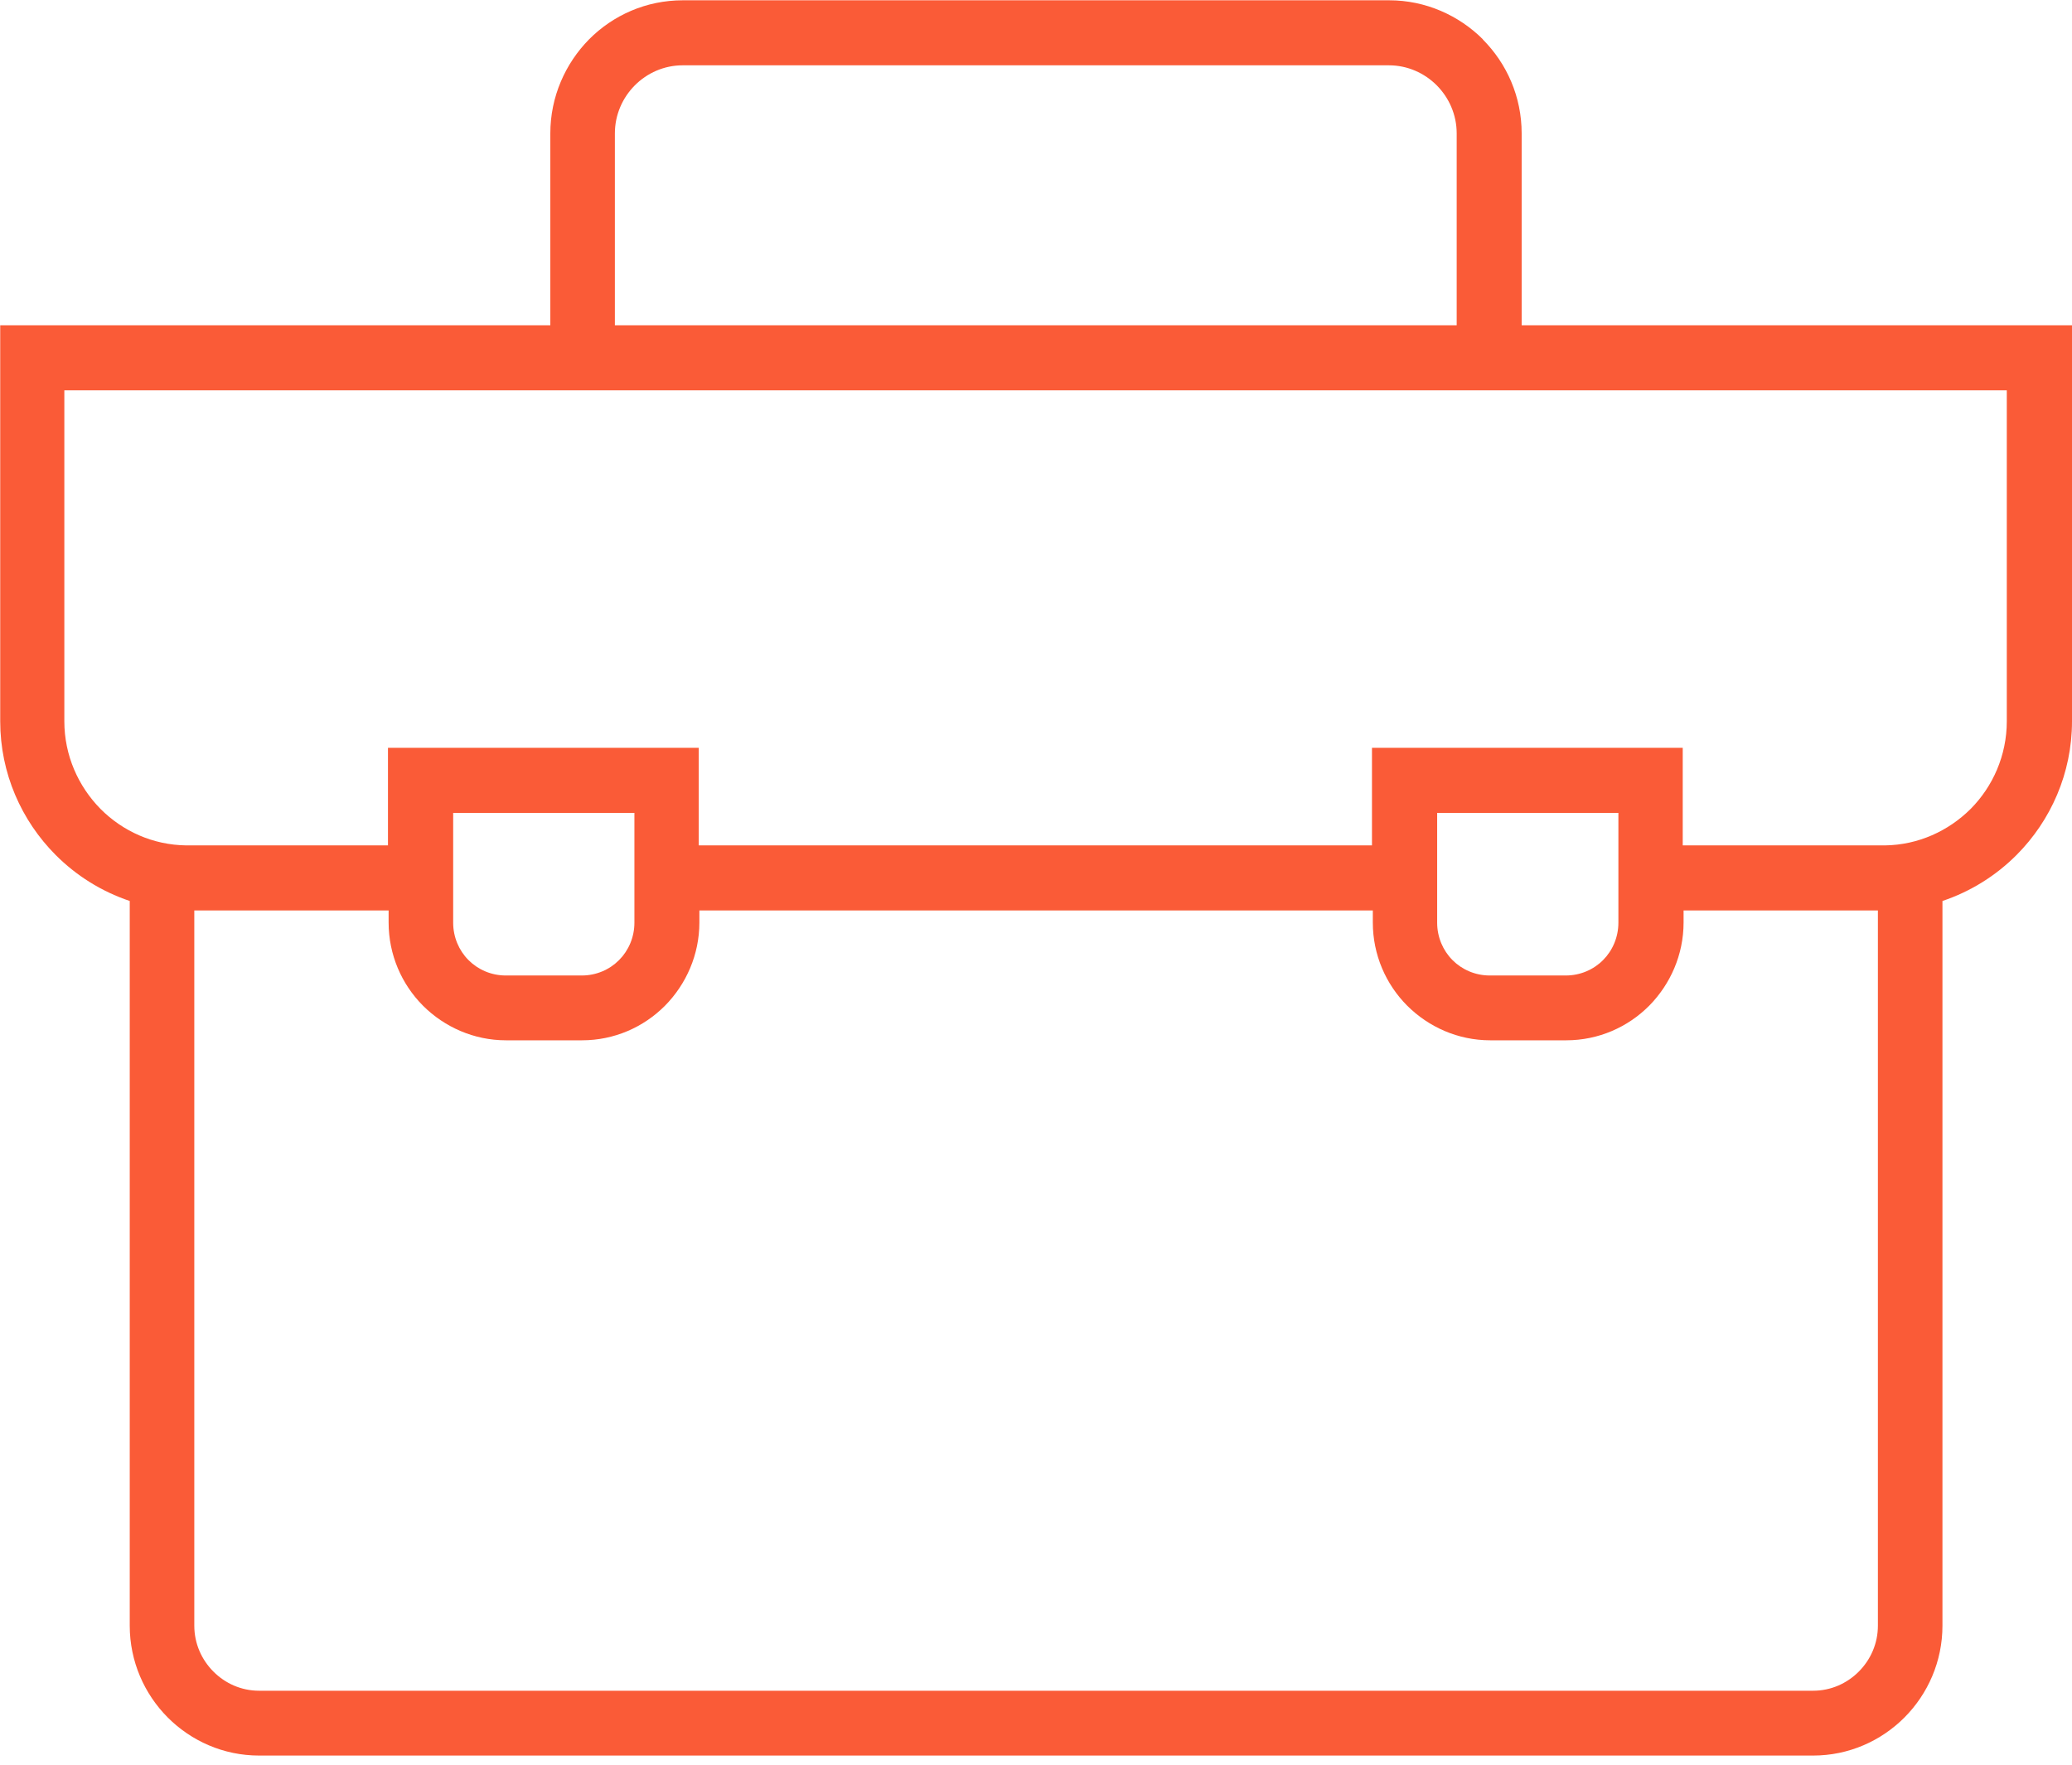 <svg width="115" height="98" viewBox="0 0 115 98" fill="none" xmlns="http://www.w3.org/2000/svg">
<g clip-path="url(#clip0_787_281)">
<path d="M76.182 50.541H38.817V51.211C38.817 53.004 38.079 54.642 36.913 55.825L36.901 55.837C35.722 57.021 34.092 57.75 32.306 57.75H28.08C26.295 57.75 24.664 57.009 23.485 55.837L23.474 55.825C22.295 54.642 21.569 53.004 21.569 51.211V50.541H10.784V90.246C10.784 91.239 11.189 92.135 11.844 92.793C12.498 93.451 13.391 93.857 14.379 93.857H100.632C101.62 93.857 102.513 93.451 103.168 92.793C103.822 92.135 104.227 91.239 104.227 90.246V50.541H93.442V51.211C93.442 53.004 92.704 54.642 91.538 55.825L91.526 55.837C90.348 57.021 88.717 57.75 86.931 57.75H82.706C80.92 57.75 79.289 57.009 78.111 55.837L78.099 55.825C76.92 54.642 76.194 53.004 76.194 51.211V50.541H76.182ZM30.544 18.057V7.404C30.544 5.372 31.378 3.519 32.699 2.18C34.032 0.841 35.865 0.016 37.901 0.016H77.099C79.123 0.016 80.968 0.853 82.301 2.18V2.192C83.634 3.531 84.455 5.372 84.455 7.404V18.057H113.202H115V19.862V40.044C115 42.925 113.821 45.555 111.929 47.456C110.786 48.604 109.381 49.489 107.81 50.015V90.246C107.81 92.231 107.001 94.036 105.703 95.34C104.406 96.643 102.608 97.456 100.632 97.456H14.379C12.403 97.456 10.606 96.643 9.308 95.34C8.011 94.036 7.201 92.231 7.201 90.246V50.015C5.63 49.489 4.226 48.604 3.083 47.456C1.19 45.555 0.012 42.925 0.012 40.044V19.862V18.057H1.809H30.556H30.544ZM80.849 18.057V7.404C80.849 6.364 80.42 5.42 79.742 4.738C79.063 4.057 78.123 3.626 77.087 3.626H37.889C36.853 3.626 35.913 4.057 35.234 4.738C34.556 5.42 34.127 6.364 34.127 7.404V18.057H80.837H80.849ZM93.419 46.93H104.537H104.62C106.465 46.906 108.143 46.129 109.369 44.91C110.607 43.666 111.381 41.933 111.381 40.044V21.668H3.571V40.044C3.571 41.933 4.345 43.654 5.583 44.91C6.809 46.141 8.487 46.906 10.332 46.93H10.415H21.533V43.32V41.514H23.331H36.984H38.782V43.32V46.93H76.147V43.32V41.514H77.944H91.597H93.395V43.32V46.93H93.419ZM89.824 45.125H79.765V51.222C79.765 52.023 80.087 52.765 80.611 53.291L80.622 53.303C81.146 53.829 81.884 54.152 82.682 54.152H86.907C87.705 54.152 88.443 53.829 88.967 53.303L88.979 53.291C89.502 52.765 89.824 52.023 89.824 51.222V45.125ZM35.211 45.125H25.152V51.222C25.152 52.023 25.473 52.765 25.997 53.291L26.009 53.303C26.533 53.829 27.271 54.152 28.068 54.152H32.294C33.092 54.152 33.83 53.829 34.353 53.303L34.365 53.291C34.889 52.765 35.211 52.023 35.211 51.222V45.125Z" fill="#FA5B37"/>
</g>
<defs>
<clipPath id="clip0_787_281">
<rect width="115" height="97.458" fill="white"/>
</clipPath>
</defs>
</svg>
